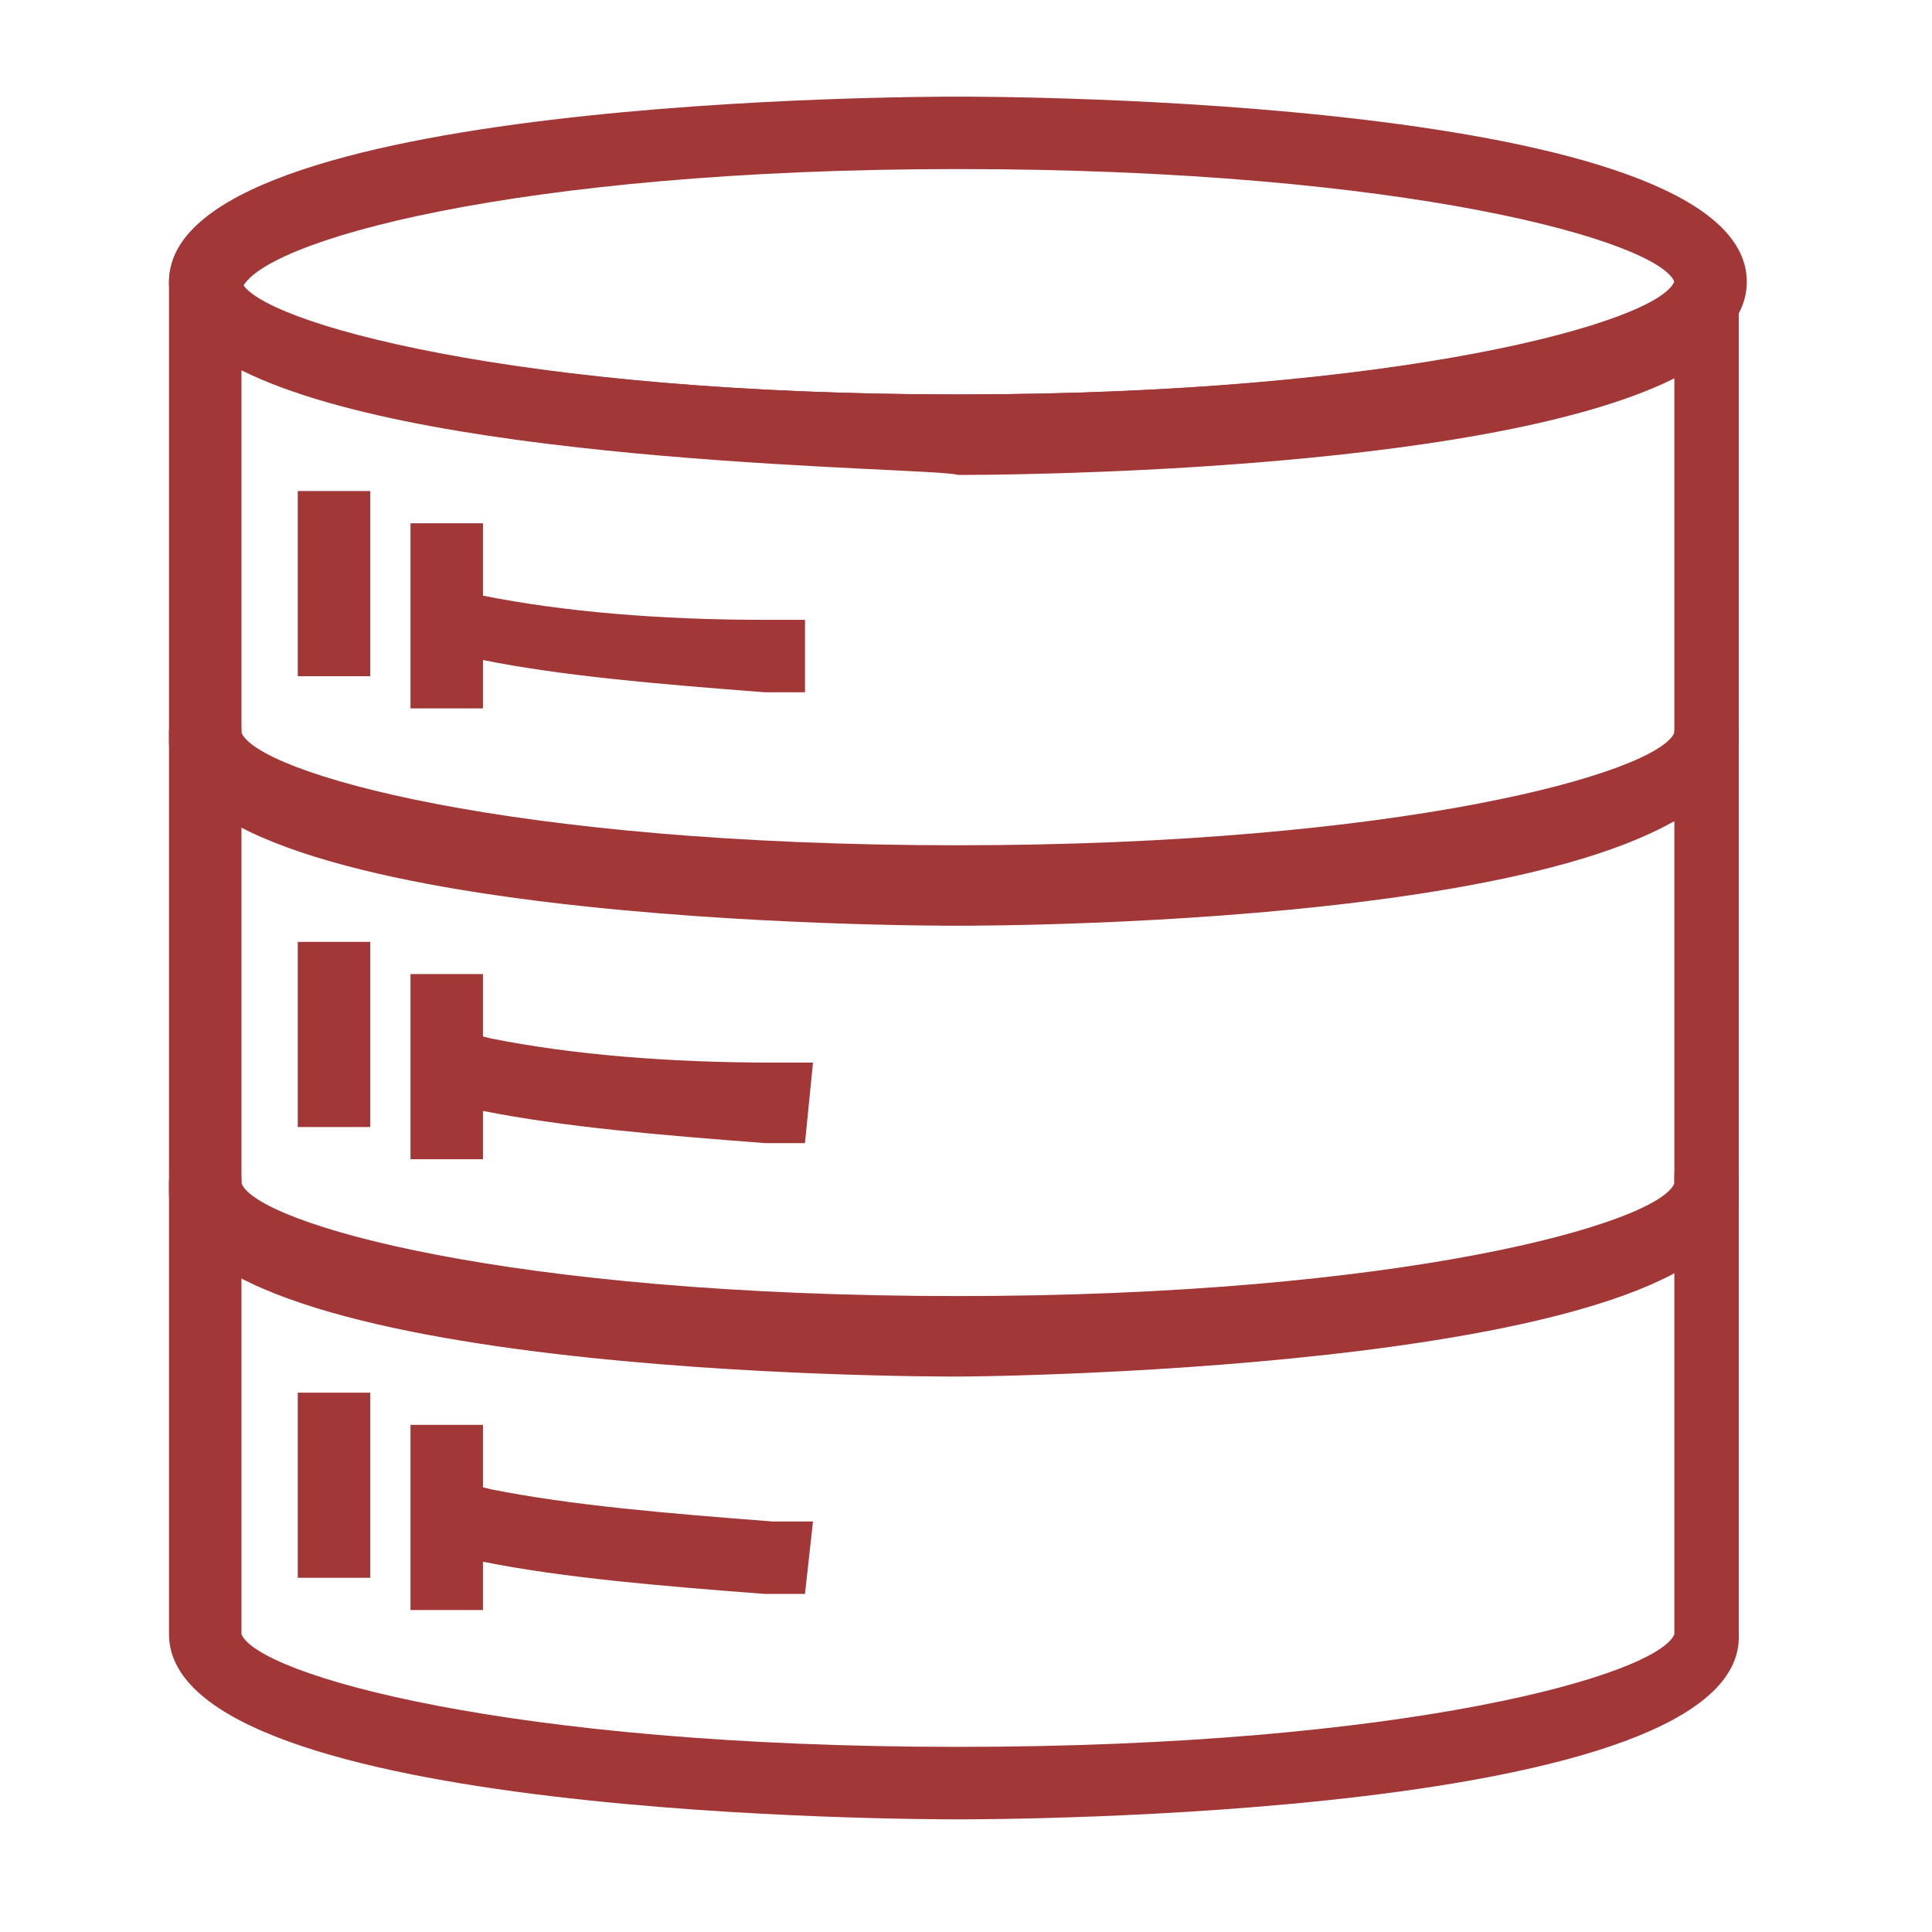 <svg width="57" height="57" viewBox="0 0 57 57" fill="none" xmlns="http://www.w3.org/2000/svg">
    <path d="M28.261 13.776C27.311 13.776 4.986 13.776 4.986 8.313C4.986 2.851 27.311 2.851 28.261 2.851C29.211 2.851 51.536 2.851 51.536 8.313C51.536 13.776 29.211 13.776 28.261 13.776ZM28.261 4.988C15.199 4.988 7.599 7.126 7.124 8.551C7.599 9.501 15.199 11.638 28.261 11.638C41.561 11.638 48.924 9.501 49.399 8.313C48.924 7.126 41.561 4.988 28.261 4.988Z" fill="#A23737"/>
    <path d="M28.261 27.312C27.311 27.312 4.986 27.312 4.986 21.85V8.312C4.986 7.6 5.461 7.125 6.174 7.125C6.886 7.125 7.124 7.838 7.124 8.312C7.599 9.5 15.199 11.637 28.261 11.637C41.324 11.637 48.924 9.5 49.399 8.312C49.399 8.312 49.399 8.312 49.399 8.075C49.399 7.6 49.874 7.125 50.349 7.125C50.824 7.125 51.299 7.6 51.299 8.312V21.613C51.536 27.312 29.211 27.312 28.261 27.312ZM7.124 10.925V21.85C7.599 23.038 14.961 25.175 28.261 25.175C41.561 25.175 48.924 23.038 49.399 21.85V11.162C43.699 14.012 28.974 14.012 28.261 14.012C27.549 13.775 12.824 13.775 7.124 10.925Z" fill="#A23737"/>
    <path d="M23.75 20.424H22.562C19.475 20.187 16.625 19.949 14.25 19.474H13.062L13.3 17.337L14.25 17.574C16.625 18.049 19.475 18.287 22.562 18.287H23.75V20.424Z" fill="#A23737"/>
    <path d="M14.249 15.438H12.111V20.9H14.249V15.438Z" fill="#A23737"/>
    <path d="M10.923 14.487H8.785V19.95H10.923V14.487Z" fill="#A23737"/>
    <path d="M28.261 40.613C27.311 40.613 4.986 40.613 4.986 35.151V21.613C4.986 21.138 5.461 20.663 6.174 20.663C6.886 20.663 7.124 21.138 7.124 21.613C7.599 22.801 14.961 24.938 28.261 24.938C41.324 24.938 48.924 22.801 49.399 21.613C49.399 21.138 49.874 20.663 50.349 20.663C50.824 20.663 51.299 21.138 51.299 21.613V35.151C51.536 40.376 29.211 40.613 28.261 40.613ZM7.124 24.226V35.151C7.599 36.338 14.961 38.476 28.261 38.476C41.561 38.476 48.924 36.338 49.399 35.151V24.226C43.699 27.076 28.974 27.076 28.261 27.076C27.549 27.076 12.824 27.076 7.124 24.226Z" fill="#A23737"/>
    <path d="M23.749 33.725H22.561C19.474 33.488 16.624 33.25 14.249 32.775L13.299 32.538L13.536 30.4L14.486 30.638C16.861 31.113 19.711 31.35 22.799 31.35H23.986L23.749 33.725Z" fill="#A23737"/>
    <path d="M14.249 28.738H12.111V34.201H14.249V28.738Z" fill="#A23737"/>
    <path d="M10.923 27.788H8.785V33.251H10.923V27.788Z" fill="#A23737"/>
    <path d="M28.261 53.676C27.311 53.676 4.986 53.676 4.986 48.213V34.913C4.986 34.201 5.461 33.726 6.174 33.726C6.886 33.726 7.124 34.201 7.124 34.913C7.599 36.101 14.961 38.238 28.261 38.238C41.324 38.238 48.924 36.101 49.399 34.913C49.399 34.913 49.399 34.913 49.399 34.676C49.399 34.201 49.874 33.726 50.349 33.726C50.824 33.726 51.299 34.201 51.299 34.913V48.213C51.536 53.676 29.211 53.676 28.261 53.676ZM7.124 37.526V48.213C7.599 49.401 14.961 51.538 28.261 51.538C41.561 51.538 48.924 49.401 49.399 48.213V37.526C43.936 40.376 29.211 40.376 28.261 40.376C27.549 40.376 12.824 40.376 7.124 37.526Z" fill="#A23737"/>
    <path d="M23.749 47.026H22.561C19.474 46.789 16.624 46.551 14.249 46.076L13.299 45.839L13.536 43.701L14.486 43.939C16.861 44.414 19.711 44.651 22.799 44.889H23.986L23.749 47.026Z" fill="#A23737"/>
    <path d="M14.249 42.038H12.111V47.501H14.249V42.038Z" fill="#A23737"/>
    <path d="M10.923 41.088H8.785V46.55H10.923V41.088Z" fill="#A23737"/>
</svg>
